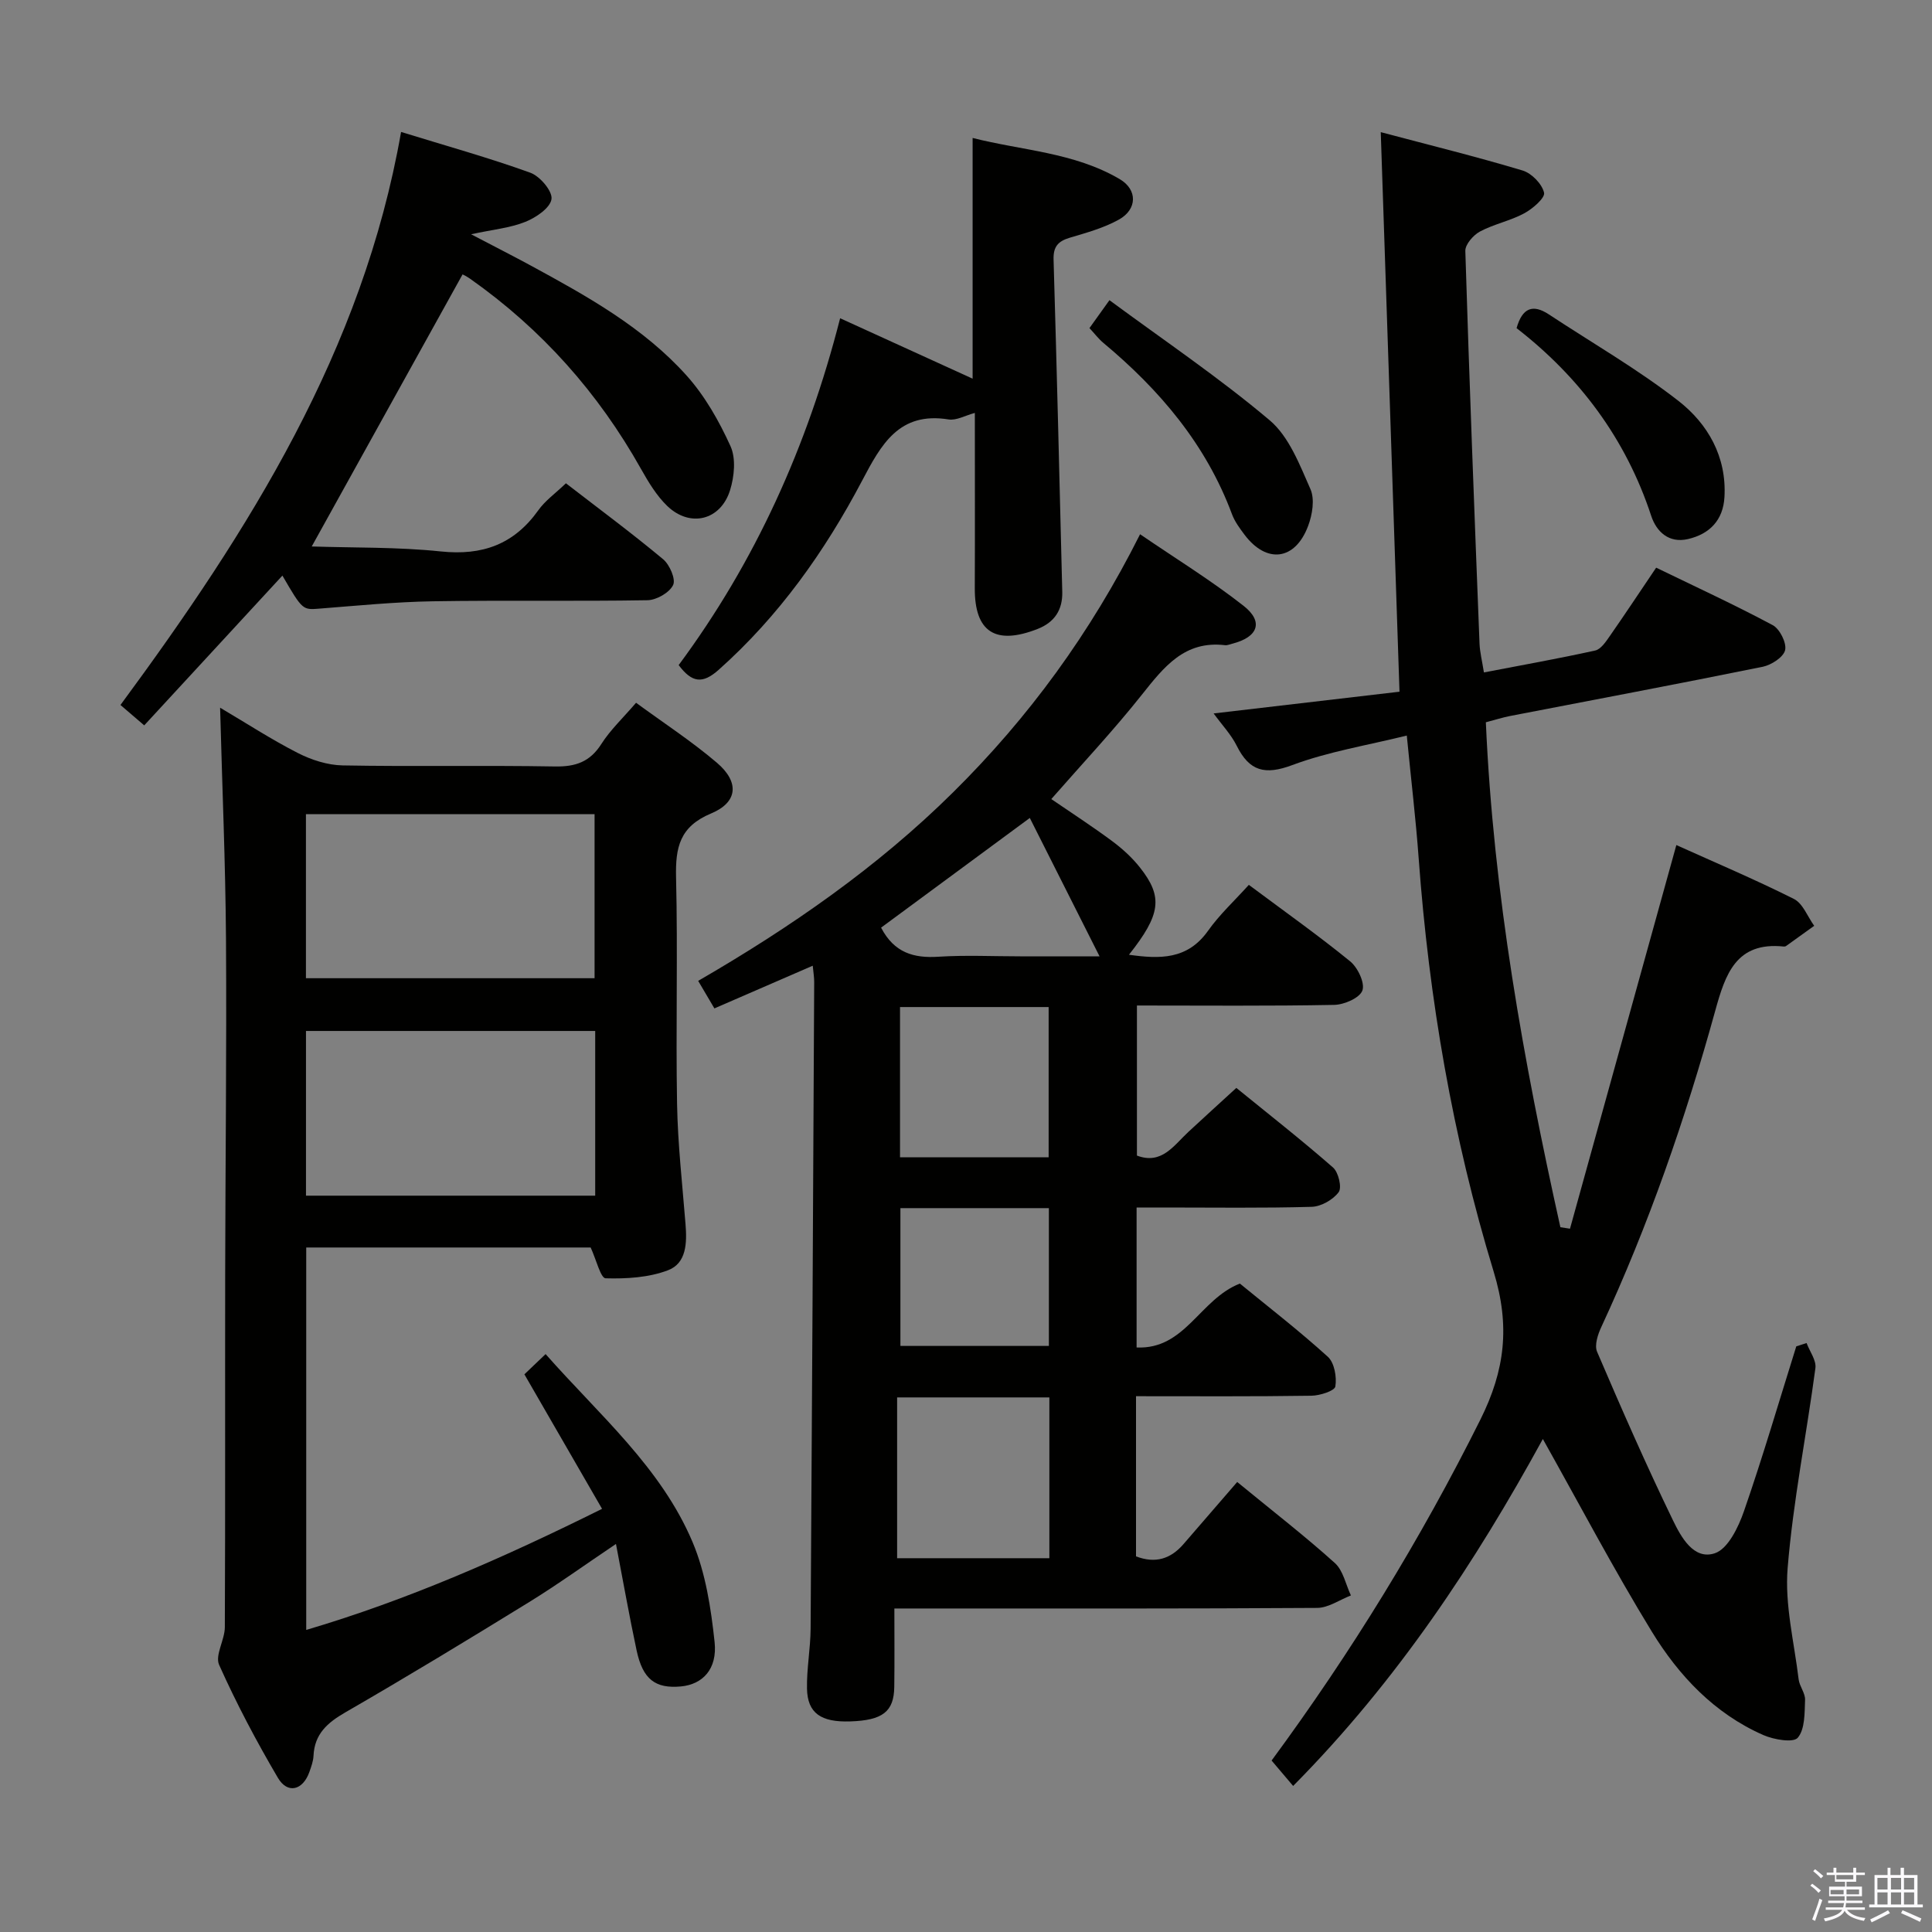 <svg enable-background="new 0 0 400 400" viewBox="0 0 400 400" xmlns="http://www.w3.org/2000/svg"><rect x="0" y="0" width="400" height="400" fill="#808080" stroke="none"/><path d="m374.8 390.4.4-.4c.7.5 1.3 1 1.8 1.4l-.5.5c-.5-.6-1.1-1.1-1.7-1.5zm1 7.3-.6-.3c.5-1.4 1.1-2.8 1.5-4.3.2.1.4.2.6.3-.5 1.3-1 2.8-1.5 4.3zm-.4-10.3.4-.4c.4.3 1 .8 1.7 1.4l-.5.5c-.4-.5-1-1-1.6-1.5zm2.5.3h1.7v-1h.6v1h3.5v-1h.6v1h1.8v.5h-1.8v1.4h-2v1h3.2v2h-3.2v.9h3.3v.5h-3.4c0 .3-.1.6-.1.9h4v.5h-3.7c.7.9 1.9 1.5 3.8 1.7-.1.2-.2.4-.3.6-2.1-.4-3.5-1.1-4-2.1-.4 1-1.8 1.7-4 2.2-.1-.2-.2-.4-.3-.6 2.1-.4 3.4-1 3.8-1.8h-3.4v-.5h3.6c.1-.3.1-.6.2-.9h-3.3v-.5h3.4c0-.3 0-.6 0-.9h-3.2v-2h3.3v-1h-2.1v-1.4h-1.7v-.5zm1.1 3.5v1h2.7c0-.3 0-.4 0-.4 0-.2 0-.2 0-.2 0-.1 0-.2 0-.3h-2.7zm1.2-3v.9h3.5v-.9zm4.7 3h-2.6v.6.4h2.6z" fill="#fbfafc"/><path d="m393.6 386.7h.6v1.5h2.8v6.1h1.1v.6h-11.1v-.6h1.1v-6.1h2.7v-1.5h.6v1.5h2.1v-1.5zm-2.7 8.8.4.6c-1.2.6-2.5 1.3-3.8 1.9-.1-.2-.2-.4-.3-.6 1.2-.6 2.5-1.2 3.7-1.9zm-2.2-6.7v2.4h2.1v-2.4zm0 3v2.5h2.1v-2.5zm2.8-3v2.4h2.1v-2.4zm0 3v2.5h2.1v-2.5zm6 6.1c-1.4-.7-2.7-1.3-3.9-1.8l.3-.6c1.5.6 2.7 1.2 3.9 1.7zm-1.2-9.1h-2.1v2.4h2.1zm-2.1 3v2.5h2.1v-2.5z" fill="#fbfafc"/><g fill="#010100"><path d="m235.2 289.07v33.16c4.04 1.55 7.2.5 9.83-2.54 3.71-4.28 7.41-8.57 11.12-12.86 7.73 6.34 14.18 11.33 20.22 16.78 1.72 1.55 2.25 4.43 3.32 6.71-2.33.9-4.66 2.57-7 2.58-27.16.18-54.32.12-81.48.12-1.8 0-3.61 0-6.04 0 0 5.68.05 10.95-.02 16.23-.07 5.14-2.41 6.93-9.13 7.15-6.05.2-8.84-1.71-8.94-6.78-.08-4.14.72-8.28.75-12.43.29-44.63.52-89.26.74-133.89 0-.95-.16-1.91-.3-3.36-6.99 3.04-13.59 5.9-20.36 8.84-1.2-2.03-2.11-3.57-3.36-5.7 19.13-11.08 37.1-23.52 52.77-39.03 15.62-15.45 28.43-32.93 38.72-53.44 7.42 5.07 14.73 9.56 21.43 14.82 4.22 3.31 2.99 6.5-2.38 7.85-.48.12-.99.36-1.46.3-8.38-1-12.65 4.51-17.2 10.23-5.88 7.41-12.38 14.33-18.77 21.63 4.22 2.89 8.5 5.66 12.58 8.69 2.12 1.57 4.14 3.41 5.77 5.47 4.83 6.11 4.33 9.72-2.27 18.07 6.38.9 12.11 1.05 16.37-4.96 2.38-3.36 5.48-6.22 8.45-9.51 7.54 5.62 14.43 10.5 20.97 15.83 1.58 1.29 3.1 4.48 2.54 6.04-.55 1.54-3.76 2.94-5.83 2.98-13.48.26-26.96.13-40.85.13v31.07c5.14 1.95 7.62-2.1 10.67-4.92 3.16-2.93 6.35-5.83 9.91-9.09 6.75 5.49 13.54 10.81 20.02 16.48 1.13.99 1.87 4.15 1.17 5.1-1.16 1.57-3.63 2.98-5.58 3.04-10.16.29-20.32.14-30.49.14-1.81 0-3.62 0-5.77 0v28.98c10.07.46 13.05-9.97 21.38-13.23 5.77 4.73 12.2 9.7 18.21 15.15 1.36 1.23 1.88 4.19 1.56 6.15-.15.92-3.21 1.9-4.97 1.92-11.95.18-23.91.1-36.3.1zm-49.46.25v33.29h31.52c0-11.22 0-22.12 0-33.29-10.36 0-20.46 0-31.52 0zm31.37-49.72c0-10.54 0-20.85 0-31.1-10.56 0-20.63 0-30.77 0v31.1zm-30.69 10.53v28.53h30.74c0-9.7 0-19.06 0-28.53-10.39 0-20.36 0-30.74 0zm26.79-80.78c-11.2 8.26-21.11 15.57-30.79 22.71 2.73 5.24 6.8 6.35 11.88 6.02 5.63-.36 11.3-.08 16.95-.08h16.4c-5.18-10.27-9.68-19.18-14.44-28.65z"/><path d="m374.03 278.06c.65 1.74 2.05 3.58 1.83 5.2-1.84 13.82-4.62 27.55-5.75 41.41-.62 7.57 1.36 15.35 2.28 23.03.18 1.45 1.39 2.85 1.33 4.25-.11 2.7 0 6.04-1.51 7.83-.92 1.09-4.95.4-7.12-.55-10.12-4.44-17.5-12.27-23.1-21.42-7.88-12.87-14.92-26.26-22.56-39.88-13.93 25.45-30.12 50.04-51.7 71.83-1.48-1.75-2.93-3.46-4.46-5.26 16.47-22.36 30.87-45.81 43.23-70.59 5.1-10.23 6.18-19.37 2.75-30.62-8.49-27.83-13.4-56.5-15.53-85.59-.59-8.1-1.56-16.17-2.46-25.41-8.2 2.03-16.23 3.32-23.7 6.11-5.67 2.12-8.88 1.28-11.5-3.98-1.17-2.35-3.07-4.34-4.79-6.71 12.8-1.5 25.46-2.98 38.48-4.5-1.31-39.05-2.58-77-3.88-115.85 10.24 2.72 19.87 5.09 29.36 7.94 1.87.56 4.02 2.76 4.45 4.59.26 1.07-2.36 3.34-4.11 4.28-2.9 1.56-6.27 2.22-9.17 3.77-1.37.74-3.06 2.67-3.02 4.02.83 27.1 1.88 54.19 2.94 81.28.07 1.79.53 3.56.91 5.98 7.88-1.52 15.5-2.87 23.04-4.54 1.19-.26 2.23-1.86 3.05-3.03 3.13-4.49 6.15-9.06 9.57-14.12 8.18 3.97 16.28 7.7 24.13 11.9 1.46.78 2.91 3.67 2.57 5.17-.34 1.46-2.85 3.08-4.64 3.45-17.39 3.53-34.84 6.81-52.26 10.18-1.6.31-3.17.82-5.06 1.31 1.56 35.51 7.78 70.13 15.43 104.54.66.1 1.33.21 1.99.31 7.3-26.31 14.59-52.63 22.02-79.43 7.84 3.54 16.21 7.08 24.33 11.15 1.87.94 2.83 3.66 4.21 5.57-1.94 1.4-3.88 2.8-5.82 4.18-.13.09-.33.13-.48.11-9.88-1.04-12.1 5.74-14.19 13.3-6.19 22.42-13.78 44.35-23.59 65.48-.72 1.54-1.45 3.77-.87 5.12 5.03 11.74 10.16 23.45 15.73 34.94 1.65 3.39 4.27 8.25 8.66 6.77 2.71-.91 4.87-5.39 6.02-8.71 3.91-11.27 7.26-22.73 10.83-34.12.69-.24 1.41-.46 2.13-.69z"/><path d="m122.29 258.28c-19.03 0-38.8 0-58.89 0v79.18c21.1-6.24 40.97-15 61.25-25.07-5.43-9.41-10.64-18.42-16.08-27.85 1.32-1.26 2.69-2.57 4.39-4.19 11.11 12.6 23.9 23.46 30.44 38.95 2.7 6.41 3.8 13.67 4.55 20.66.6 5.64-2.5 8.78-6.97 9.2-5.31.49-7.9-1.47-9.18-7.47-1.51-7.08-2.77-14.22-4.27-22.03-6.49 4.36-12.09 8.41-17.95 12.02-12.6 7.76-25.26 15.45-38.07 22.84-3.74 2.16-6.39 4.48-6.6 8.99-.05 1.14-.48 2.28-.86 3.37-1.35 3.8-4.52 4.6-6.52 1.19-4.45-7.57-8.58-15.37-12.16-23.37-.9-2.01 1.17-5.17 1.18-7.81.11-24.32.03-48.65.07-72.98.04-23.16.32-46.31.17-69.46-.11-15.77-.79-31.55-1.22-47.93 5.37 3.17 10.57 6.56 16.07 9.37 2.82 1.44 6.16 2.52 9.29 2.58 14.66.27 29.32-.04 43.98.22 4.27.07 7.23-.95 9.59-4.65 1.85-2.91 4.45-5.35 7.19-8.54 5.67 4.16 11.49 7.95 16.74 12.42 4.68 3.99 4.36 8.18-1.21 10.5-6.49 2.71-7.39 7.01-7.25 13.19.38 15.65-.07 31.32.21 46.98.15 8.29 1.09 16.57 1.75 24.85.31 3.83.23 8.09-3.62 9.55-3.98 1.52-8.6 1.79-12.92 1.67-1.03-.02-1.93-3.84-3.1-6.38zm-58.95-55.75h59.76c0-11.45 0-22.77 0-33.97-20.23 0-39.98 0-59.76 0zm.01 10.92v34.1h59.88c0-11.38 0-22.6 0-34.1-20.02 0-39.76 0-59.88 0z"/><path d="m117.17 100.06c6.82 5.27 13.63 10.31 20.13 15.73 1.35 1.13 2.65 4.14 2.06 5.34-.77 1.58-3.43 3.1-5.3 3.14-14.82.25-29.65-.02-44.47.22-7.79.13-15.57.9-23.35 1.51-3.57.28-3.56.42-7.77-6.83-9.56 10.36-19.08 20.68-28.61 31.01-1.79-1.53-3.15-2.7-4.92-4.22 26.65-36.15 50.17-73.37 58.1-118.64 9.43 2.91 18.21 5.35 26.76 8.44 1.99.72 4.62 3.82 4.38 5.46-.26 1.83-3.21 3.83-5.41 4.71-3.16 1.27-6.7 1.59-11.24 2.57 4.82 2.53 8.73 4.51 12.58 6.6 11.57 6.29 23.13 12.73 32.03 22.64 3.79 4.22 6.74 9.43 9.1 14.63 1.16 2.54.79 6.3-.09 9.13-1.96 6.25-8.28 7.78-12.99 3.27-2.22-2.14-3.91-4.95-5.44-7.67-8.86-15.79-20.59-28.96-35.39-39.39-.65-.46-1.37-.8-1.56-.9-10.37 18.7-20.61 37.18-31.23 56.33 8.67.29 17.76.09 26.73 1.03 8.58.9 15.12-1.45 20.15-8.48 1.42-2.02 3.54-3.51 5.75-5.63z"/><path d="m173.94 65.89c9.61 4.38 18.48 8.43 27.43 12.51 0-16.28 0-32.61 0-49.84 10.16 2.6 21.02 2.97 30.46 8.53 3.73 2.2 3.62 6.25-.15 8.36-3.12 1.74-6.7 2.73-10.17 3.76-2.43.72-3.46 1.84-3.38 4.52.68 22.93 1.23 45.87 1.8 68.8.09 3.72-1.57 6.3-5.11 7.69-8.74 3.42-13.04.62-13-8.44.05-11.97.01-23.95.01-36.29-2.01.54-3.83 1.61-5.44 1.35-10.28-1.66-13.97 5.23-17.91 12.7-7.72 14.64-17.2 28.01-29.69 39.14-3.36 2.99-5.54 2.66-8.28-.98 15.85-21.38 26.65-45.28 33.43-71.81z"/><path d="m225.56 67.93c1.23-1.73 2.36-3.3 4.14-5.78 11.3 8.34 22.72 16.04 33.18 24.87 4 3.38 6.2 9.19 8.43 14.24.93 2.09.4 5.31-.48 7.64-2.69 7.16-8.61 7.86-13.17 1.8-.99-1.32-2.02-2.71-2.59-4.24-5.38-14.46-14.96-25.73-26.62-35.46-.99-.82-1.78-1.88-2.89-3.07z"/><path d="m313.99 67.94c1.19-4.22 3.37-5.03 6.68-2.85 8.98 5.92 18.36 11.32 26.82 17.9 6.11 4.76 10.02 11.58 9.54 19.93-.27 4.76-3.06 7.65-7.56 8.69-3.97.91-6.53-1.54-7.61-4.82-5.25-15.98-14.88-28.77-27.87-38.85z"/></g></svg>